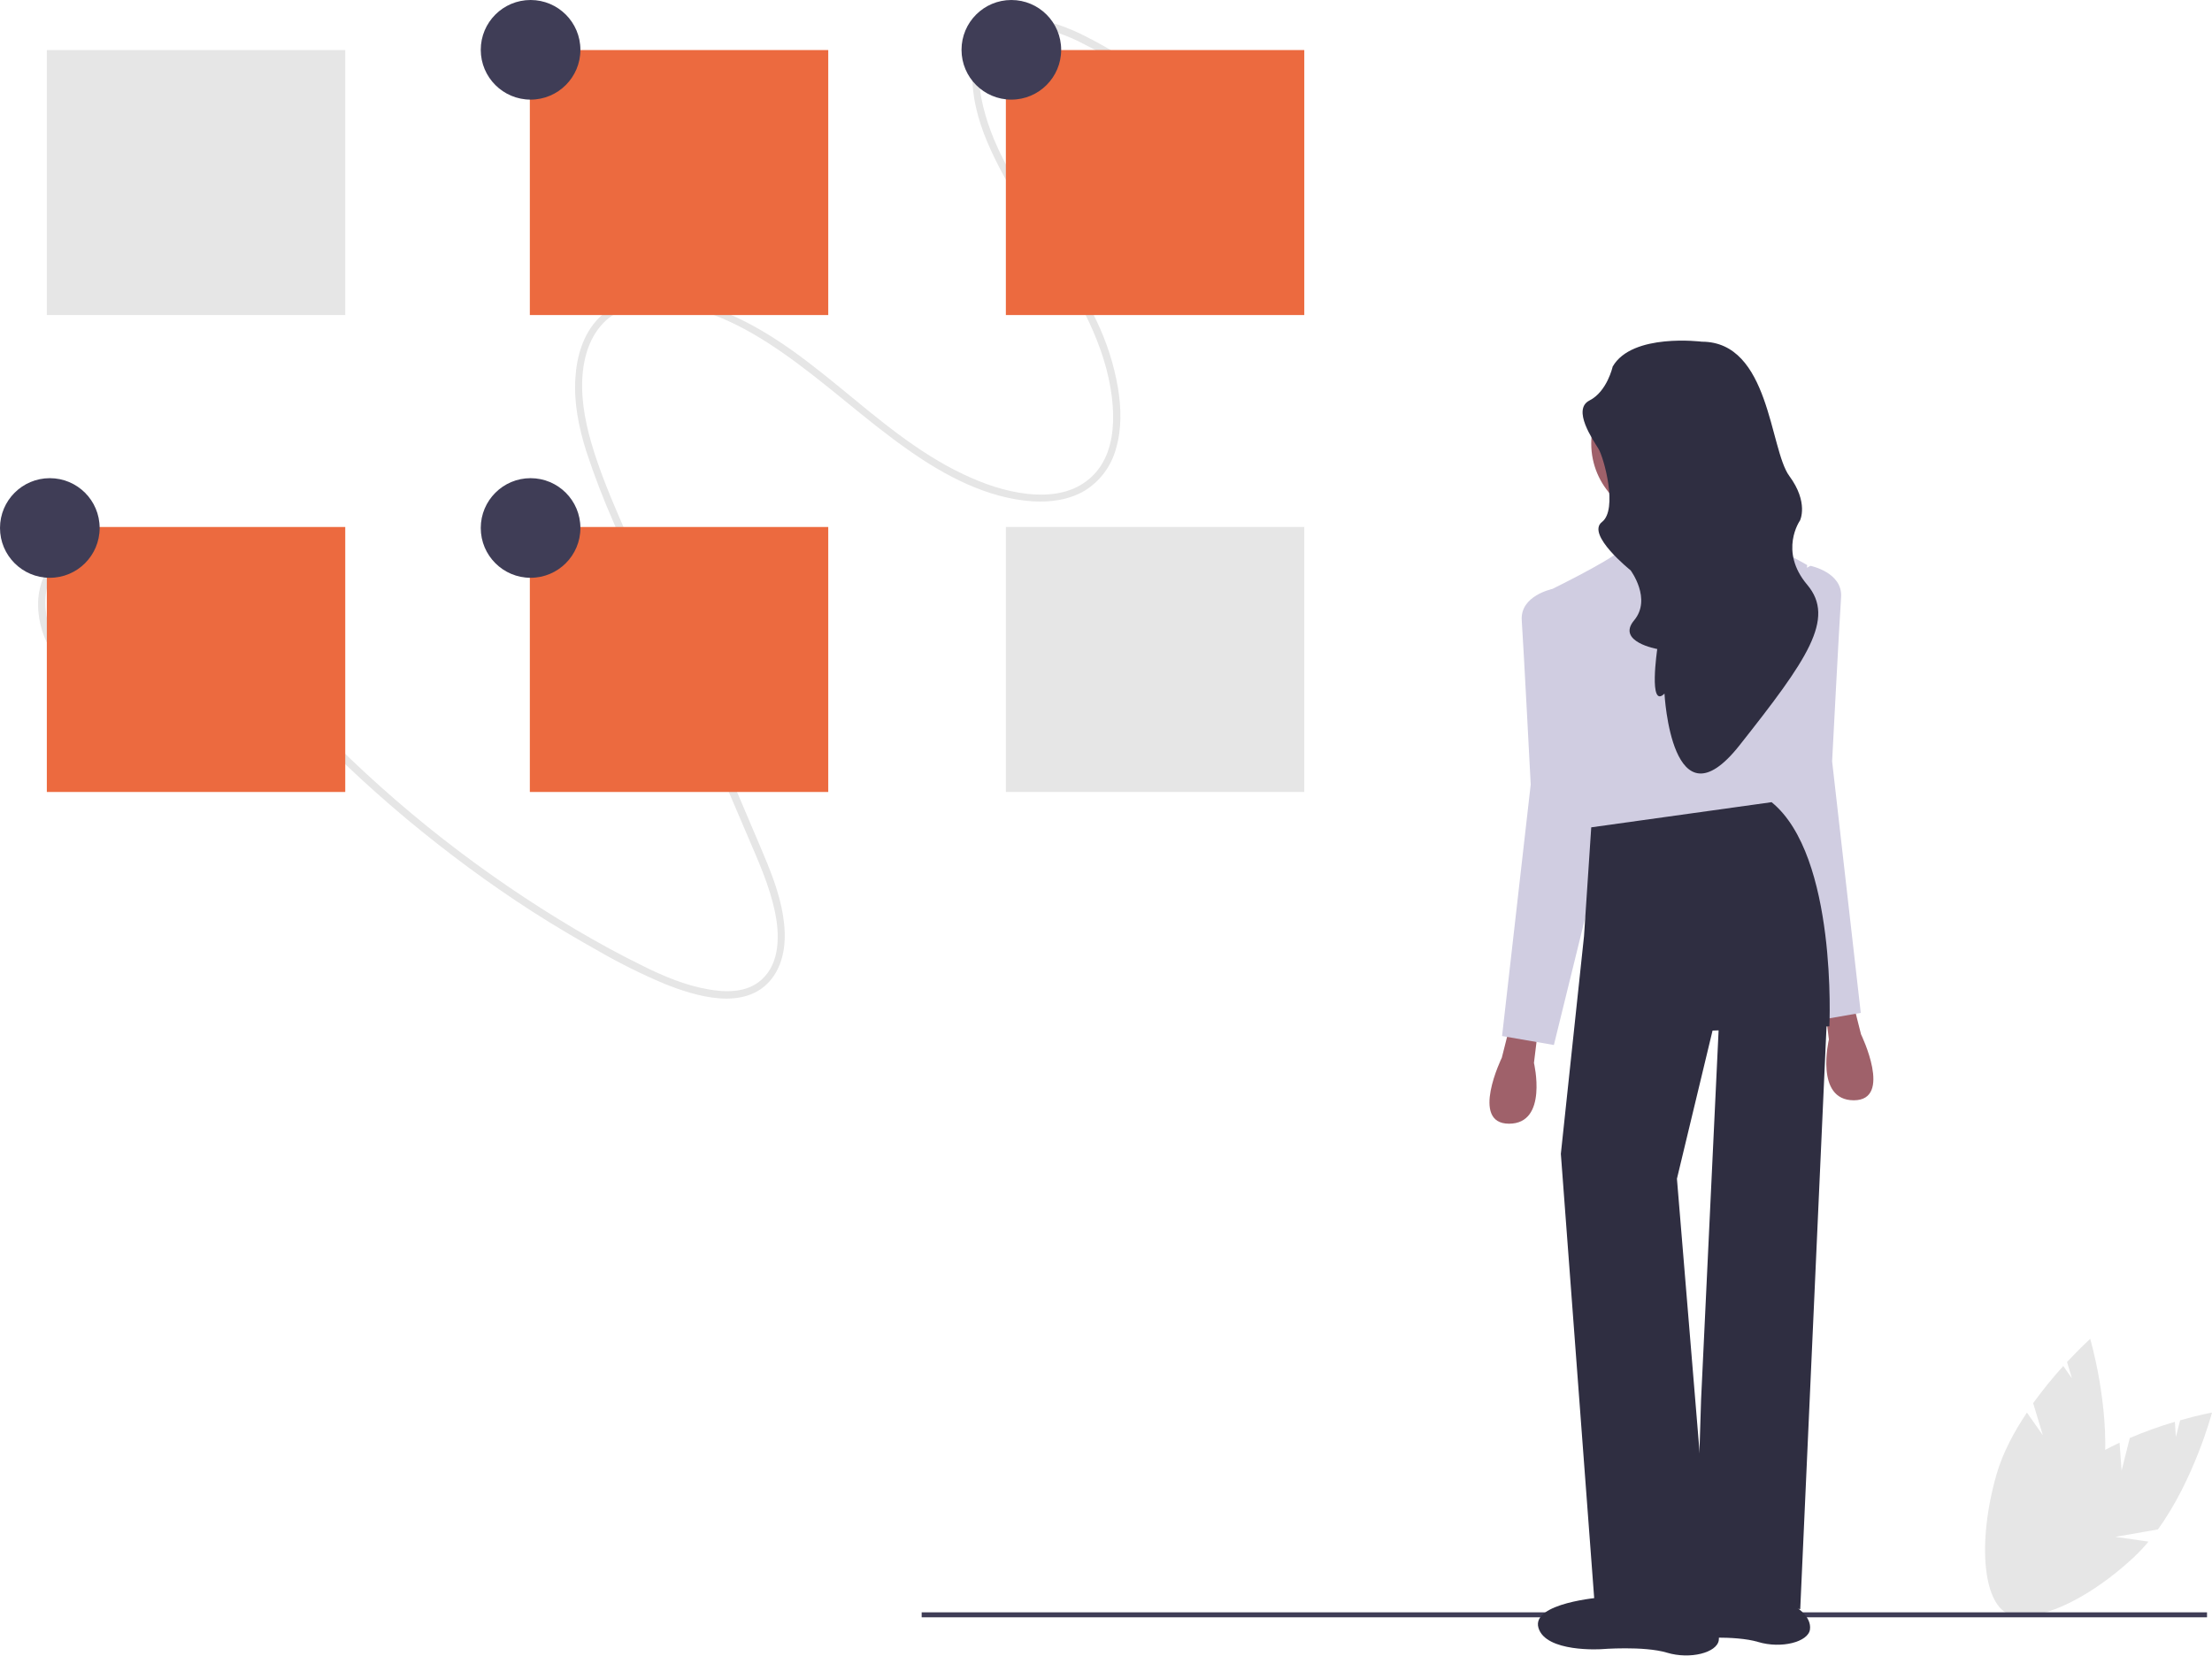 <?xml version="1.0" encoding="utf-8"?>
<!-- Generator: Adobe Illustrator 25.4.1, SVG Export Plug-In . SVG Version: 6.00 Build 0)  -->
<svg version="1.1" id="b511d523-d0bd-4630-9f8f-4ef2adb48046"
	 xmlns="http://www.w3.org/2000/svg" xmlns:xlink="http://www.w3.org/1999/xlink" x="0px" y="0px" viewBox="0 0 888 664.8"
	 style="enable-background:new 0 0 888 664.8;" xml:space="preserve">
<style type="text/css">
	.st0{fill:#E6E6E6;}
	.st1{fill:#3F3D56;}
	.st2{fill:#EC6A3F;}
	.st3{fill:#2F2E41;}
	.st4{fill:#9F616A;}
	.st5{fill:#D0CDE1;}
</style>
<path class="st0" d="M851.7,590.5l3.3-13.1c5.9-2.5,11.9-4.7,18.1-6.5l0.4,6.1l1.7-6.7c7.6-2.2,12.8-3.1,12.8-3.1s-7,26.6-21.7,46.9
	l-17.1,3l13.3,1.9c-1.8,2.2-3.8,4.3-5.9,6.3c-21.3,19.8-45.1,28.9-53.1,20.3s2.8-31.6,24.2-51.4c6.6-6.1,14.9-11.1,23.2-14.9
	L851.7,590.5z"/>
<path class="st0" d="M820.1,576.3l-3.9-12.9c3.8-5.2,7.8-10.2,12.1-14.9l3.5,5l-2-6.6c5.4-5.8,9.3-9.3,9.3-9.3s7.8,26.4,5.7,51.4
	l-13.1,11.4l12.4-5.2c-0.4,2.9-1,5.7-1.8,8.5c-8,28-23.7,48-34.9,44.8s-13.9-28.5-5.9-56.5c2.5-8.7,7.1-17.2,12.2-24.8L820.1,576.3z
	"/>
<rect x="370" y="647.4" class="st1" width="516" height="2"/>
<path class="st0" d="M24.2,261.4c-7-10.4-10-28.8,3-37.9c6.4-4.5,14.3-4,21-2c9.4,2.7,17.7,8.3,24.9,14.6
	c8.3,7.2,15.4,15.7,22.4,24.1c6.9,8.3,13.9,16.6,21.3,24.5c14.5,15.7,30,30.4,46.4,44.1c16.1,13.4,32.9,25.9,50.5,37.2
	c8.7,5.6,17.7,10.9,26.8,16c8.5,4.9,17.2,9.2,26.2,13c12,4.8,32.5,11.5,43.1-2c5.6-7.2,5.9-16.9,4.6-25c-1.5-9.9-5.4-19.1-9.2-28.1
	c-17.7-41.8-35.7-83.5-53.6-125.3c-4.2-9.7-8.5-19.5-11.9-29.5c-3.2-9.4-5.9-19.4-6-29.6c-0.1-9,1.9-19.1,8.7-26
	c5.7-5.7,13.6-7.6,21.1-7.6c18.5,0.1,35.9,9.5,50.2,19.4c17.8,12.3,33.6,27.3,51.4,39.7c14.3,10,31.2,19.1,49.5,20.3
	c7,0.4,14.5-0.5,20.9-4.3c6.1-3.8,10.6-9.8,12.5-16.8c2.4-8.1,2.1-16.6,0.8-24.5c-1.6-9.3-4.5-18.4-8.6-26.9
	c-8.7-18.5-20.5-35.1-30.7-52.6c-5-8.6-9.9-17.5-13-27.1c-2.6-8.1-4.8-17.8-2.2-26.6c5.4-18.2,27.2-11.4,38.3-6.1
	c7.5,3.7,14.8,7.9,21.7,12.6c1.5,1,2.9-1.6,1.5-2.6c-7.3-5-14.9-9.4-22.8-13.2c-6.8-3.1-14.2-5.8-22-5.6c-6.5,0.1-13.1,2.9-16.9,8.7
	c-4.5,6.9-4.2,15.8-3,23.2c1.6,9.8,5.5,18.8,9.9,27.4c4.7,9.1,10,17.7,15.3,26.3c10.7,17.2,22.4,34.6,27.8,54.7
	c3.7,14.1,6.1,36-9.1,46.1c-6.7,4.5-15,5.1-22.5,4.3c-9-1-17.6-4-25.6-7.8c-37.4-17.6-62.3-54-102.2-67.5
	c-13.6-4.6-32.5-7.5-44.5,4.9c-6.2,6.4-8.7,15.4-9.2,23.8c-0.7,10.1,1.4,20,4.3,29.3c3.2,9.8,6.9,19.4,11,28.7
	c4.5,10.5,9,21,13.4,31.4l27.2,63.6l13.5,31.6c4.1,9.6,8.5,19.3,10.7,29.8c1.8,8.6,2.3,20.3-5.3,27.2c-6,5.5-14.7,5.2-21.7,3.9
	c-9.1-1.6-17.6-5.2-25.7-9.2c-9.4-4.6-18.5-9.6-27.5-14.9c-18.4-10.9-36.1-23-53-36.2c-16.9-13.2-33-27.6-48-42.8
	c-7.6-7.7-15-15.7-22.1-23.9c-7.3-8.5-14.2-17.4-21.8-25.6c-6.9-7.5-14.4-14.4-23.1-19.6c-7.3-4.4-15.9-8.1-24.9-7.8
	c-6.4,0.2-12.4,3.1-16.6,8c-4,5-6.2,11.2-6.1,17.6c0,7.2,2.3,14.3,6.4,20.2C22.7,264.4,25.2,262.9,24.2,261.4L24.2,261.4z"/>
<rect x="18.8" y="20.1" class="st0" width="119.8" height="106.4"/>
<rect x="18.8" y="211.6" class="st2" width="119.8" height="106.4"/>
<rect x="403.8" y="20.1" class="st2" width="119.8" height="106.4"/>
<rect x="403.8" y="211.6" class="st0" width="119.8" height="106.4"/>
<rect x="212.7" y="20.1" class="st2" width="119.8" height="106.4"/>
<rect x="212.7" y="211.6" class="st2" width="119.8" height="106.4"/>
<circle class="st1" cx="213" cy="20" r="20"/>
<circle class="st1" cx="406" cy="20" r="20"/>
<circle class="st1" cx="20" cy="212" r="20"/>
<circle class="st1" cx="213" cy="212" r="20"/>
<path class="st3" d="M679.3,637.1c0,0-28,2.2-25.1,12.2s25.1,8.6,25.1,8.6s17.2-1.4,26.5,1.4s20.1,0,20.8-5s-5-8.6-5-8.6l-3.6-7.2
	L679.3,637.1z"/>
<path class="st4" d="M605.8,413.2l-2.9,11.5c0,0-12.9,26.5,2.9,26.5s10-24.4,10-24.4l1.4-11.5L605.8,413.2z"/>
<path class="st4" d="M744.2,403.8l2.9,11.5c0,0,12.9,26.5-2.9,26.5s-10-24.4-10-24.4l-1.4-11.5L744.2,403.8z"/>
<circle class="st4" cx="669.6" cy="178.1" r="30.8"/>
<path class="st4" d="M660.3,201.7c0,0,3.6,16.5,1.4,24.4s44.4-1.4,44.4-1.4s-16.5-27.2-15.8-28L660.3,201.7z"/>
<path class="st5" d="M667.5,220.4c0,0-12.9-3.6-17.2,0.7s-29.4,16.5-29.4,16.5l17.2,105.4l74.5-16.5l12.9-99.6
	c0,0-20.3-11.9-23.8-9.5S667.5,220.4,667.5,220.4z"/>
<path class="st5" d="M626.6,238.3l-3.4-1.8c0,0-13,2.6-12.3,12.6c0.7,10,3.6,65.9,3.6,65.9L603,416l20.8,3.6l20.8-84.6L626.6,238.3z
	"/>
<path class="st5" d="M723.4,229l3.4-1.8c0,0,13,2.6,12.3,12.6s-3.6,65.9-3.6,65.9L747,406.7l-20.8,3.6l-20.8-84.6L723.4,229z"/>
<path class="st3" d="M638.8,332.2l-2.9,43.7l-9.3,87.4l13.6,181.3l47.3,1.4l-14.3-172.7l14.3-59.5l46.9-1.7c0,0,3.3-68.5-23.2-90
	L638.8,332.2z"/>
<polygon class="st3" points="690.4,403.8 682.9,561.9 680.4,641.8 722.7,646.1 733.3,411.1 716.9,394.5 "/>
<path class="st3" d="M683.2,137.2c0,0-28-3.6-35.8,10c0,0-2.2,10-9.3,13.6s1.4,15.8,3.6,19.4s7.9,24.4,1.4,29.4s11.5,19.4,11.5,19.4
	s8.6,11.5,1.4,20.1c-7.2,8.6,9.3,11.5,9.3,11.5s-3.6,24.4,2.9,17.9c0,0,2.9,55.2,30.1,20.8s38.7-50.9,27.2-64.5s-2.9-25.8-2.9-25.8
	s3.6-7.2-4.3-17.9S710.5,137.2,683.2,137.2z"/>
<path class="st3" d="M642.7,641.4c0,0-28,2.2-25.1,12.2s25.1,8.6,25.1,8.6s17.2-1.4,26.5,1.4s20.1,0,20.8-5s-5-8.6-5-8.6l-3.6-7.2
	L642.7,641.4z"/>
</svg>
